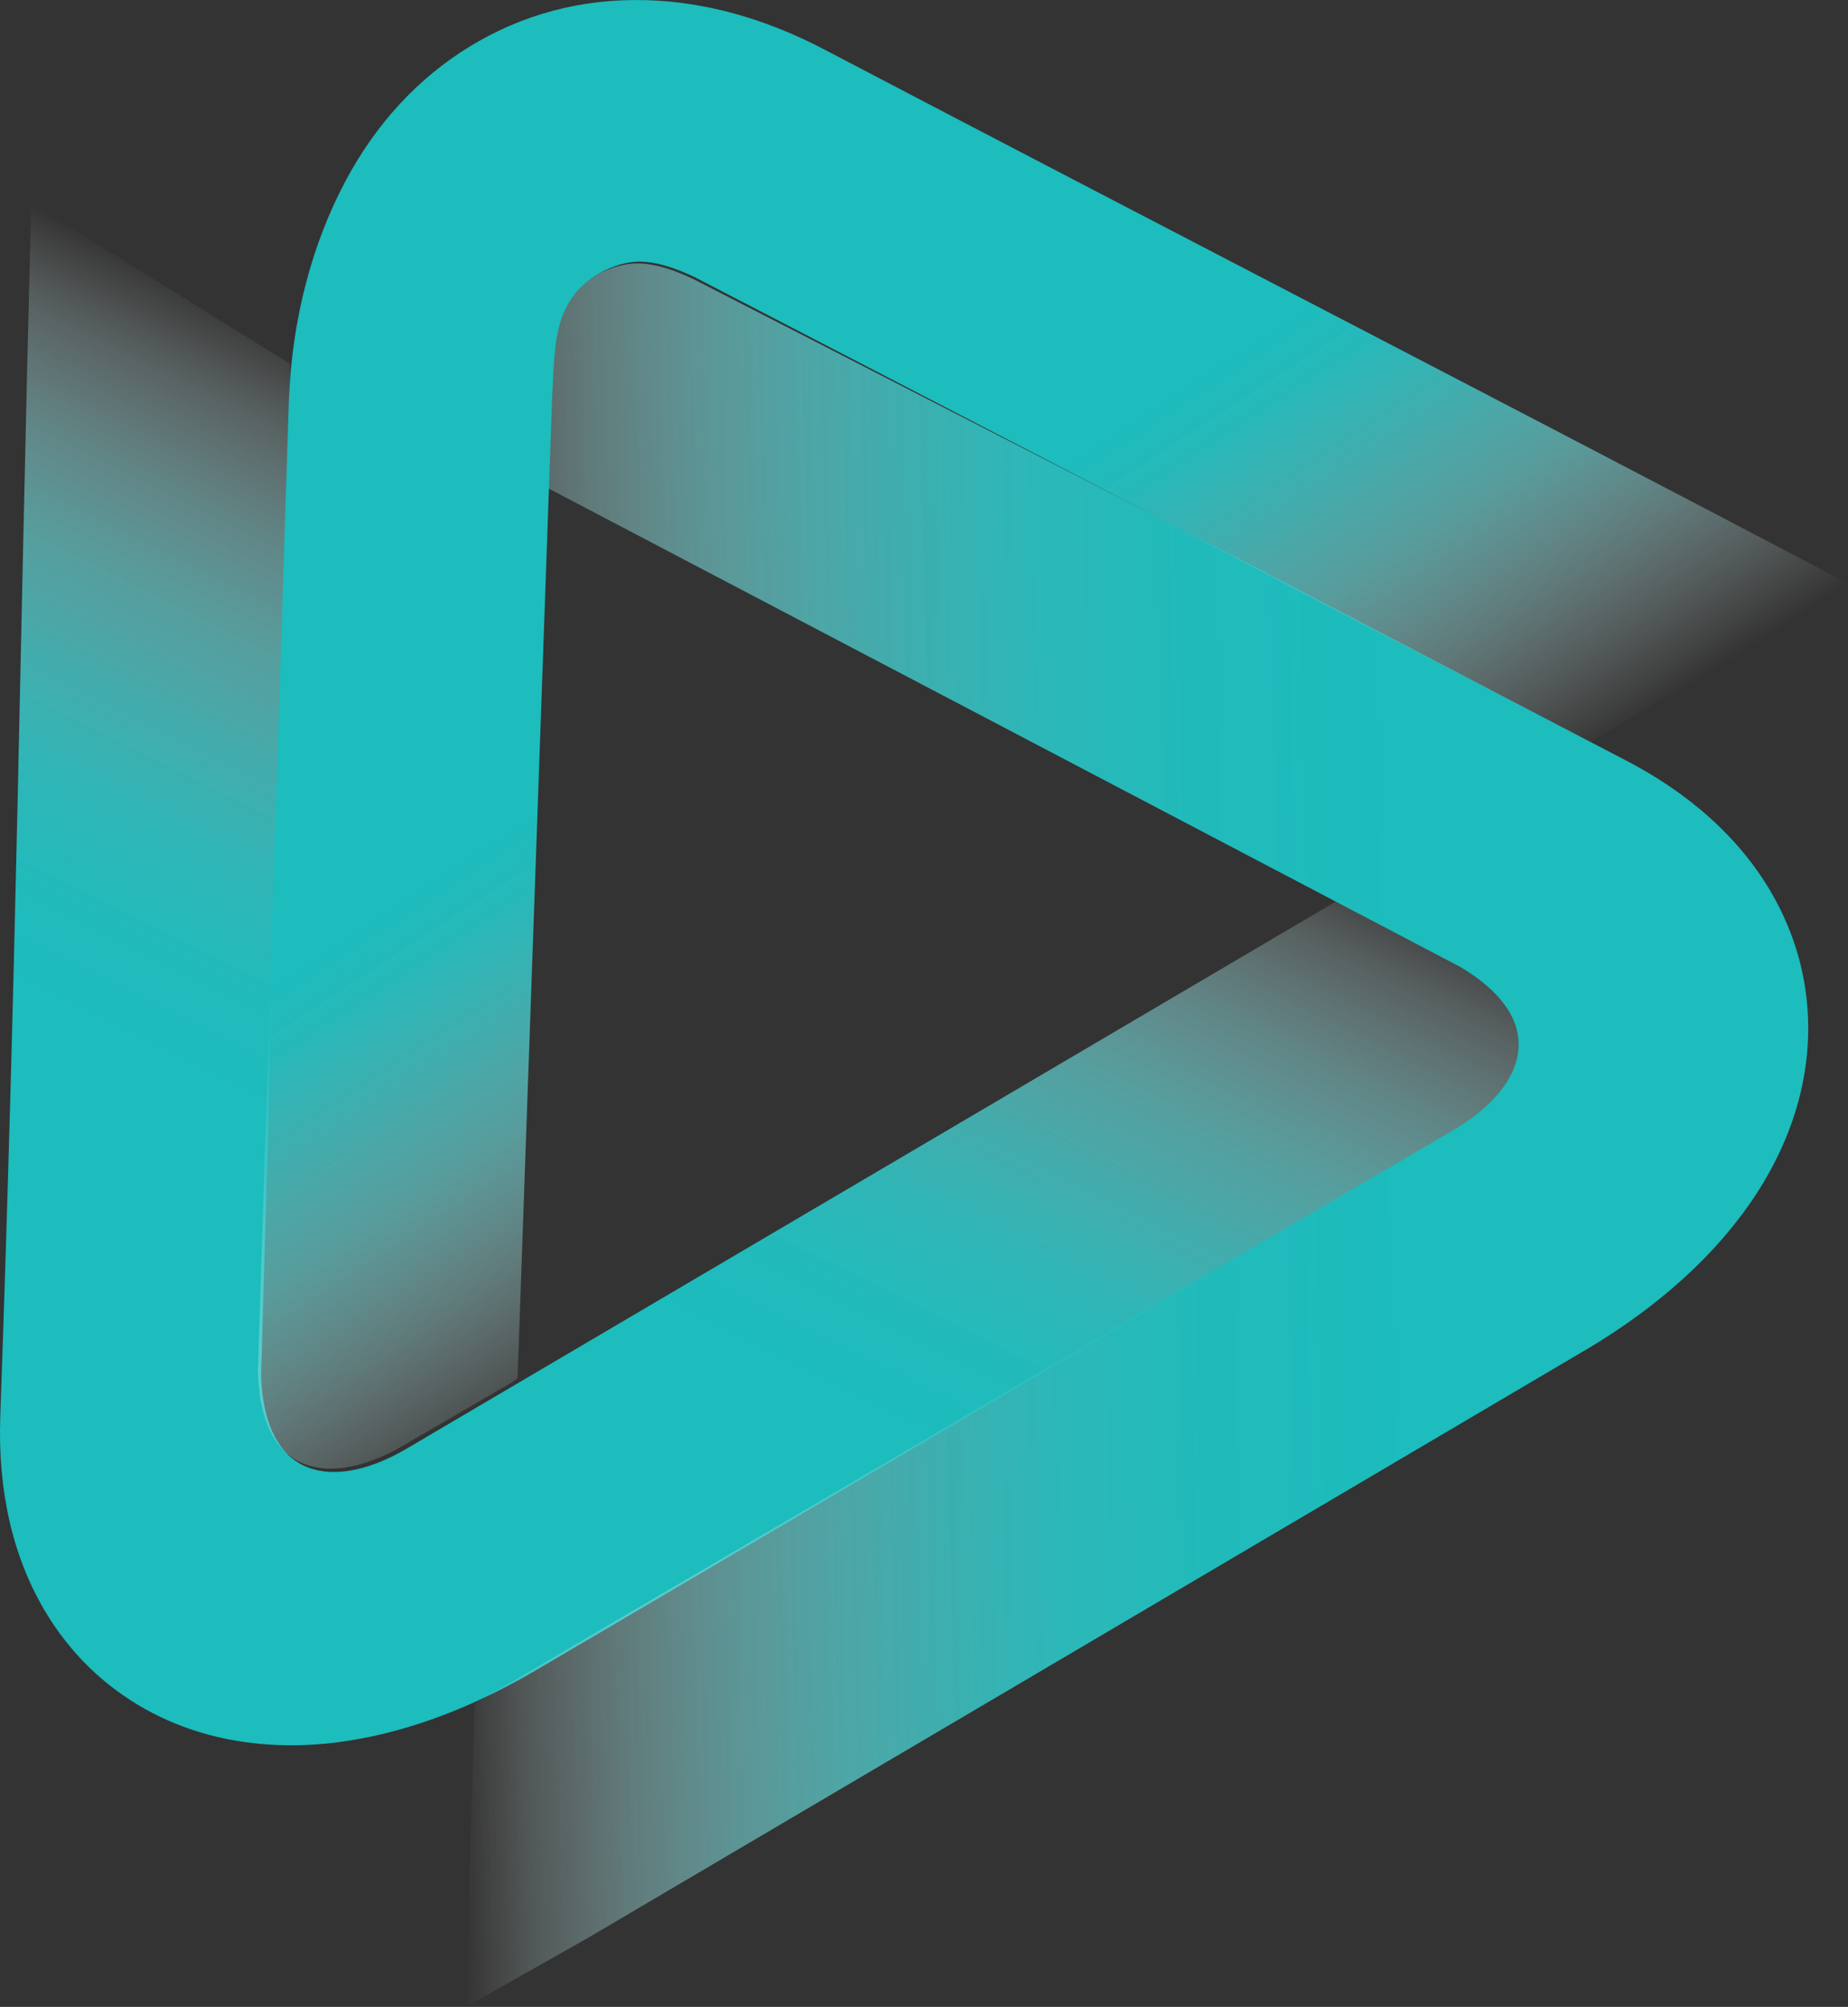 <?xml version="1.0" encoding="UTF-8"?>
<svg id="Layer_2" data-name="Layer 2" xmlns="http://www.w3.org/2000/svg" xmlns:xlink="http://www.w3.org/1999/xlink" viewBox="0 0 326.53 354.46">
  <rect x="0" y="0" width="326.53" height="354.46" fill="#333333" stroke="none"/>
  <defs>
    <style>
      .cls-1 {
        fill: url(#linear-gradient-2);
      }

      .cls-2 {
        fill: url(#linear-gradient-3);
      }

      .cls-3 {
        fill: url(#linear-gradient);
      }
    </style>
    <linearGradient id="linear-gradient" x1="137.61" y1="110.93" x2="40.75" y2="318.65" gradientTransform="translate(11.91 -8.3) rotate(1.47)" gradientUnits="userSpaceOnUse">
      <stop offset="0" stop-color="#fff" stop-opacity="0"/>
      <stop offset=".07" stop-color="#c6eeee" stop-opacity=".25"/>
      <stop offset=".15" stop-color="#92dedf" stop-opacity=".48"/>
      <stop offset=".23" stop-color="#68d2d2" stop-opacity=".67"/>
      <stop offset=".31" stop-color="#47c8c9" stop-opacity=".81"/>
      <stop offset=".39" stop-color="#2fc1c2" stop-opacity=".92"/>
      <stop offset=".47" stop-color="#21bdbe" stop-opacity=".98"/>
      <stop offset=".55" stop-color="#1dbcbd"/>
    </linearGradient>
    <linearGradient id="linear-gradient-2" x1="71.62" y1="207.54" x2="313.05" y2="194.89" gradientTransform="translate(11.91 -8.3) rotate(1.47)" gradientUnits="userSpaceOnUse">
      <stop offset="0" stop-color="#fff" stop-opacity="0"/>
      <stop offset=".05" stop-color="#d4f2f2" stop-opacity=".19"/>
      <stop offset=".12" stop-color="#a4e4e4" stop-opacity=".4"/>
      <stop offset=".2" stop-color="#7ad7d8" stop-opacity=".59"/>
      <stop offset=".28" stop-color="#58cdce" stop-opacity=".74"/>
      <stop offset=".36" stop-color="#3ec5c6" stop-opacity=".85"/>
      <stop offset=".45" stop-color="#2bc0c1" stop-opacity=".94"/>
      <stop offset=".56" stop-color="#20bdbd" stop-opacity=".98"/>
      <stop offset=".71" stop-color="#1dbcbd"/>
    </linearGradient>
    <linearGradient id="linear-gradient-3" x1="187.9" y1="191.48" x2="65.79" y2="17.1" gradientTransform="translate(12.7 -7.6) rotate(1.75)" gradientUnits="userSpaceOnUse">
      <stop offset="0" stop-color="#fff" stop-opacity="0"/>
      <stop offset=".02" stop-color="#f0fafa" stop-opacity=".06"/>
      <stop offset=".13" stop-color="#a5e4e4" stop-opacity=".39"/>
      <stop offset=".23" stop-color="#6ad3d3" stop-opacity=".66"/>
      <stop offset=".32" stop-color="#40c6c7" stop-opacity=".84"/>
      <stop offset=".39" stop-color="#26bebf" stop-opacity=".96"/>
      <stop offset=".44" stop-color="#1dbcbd"/>
    </linearGradient>
  </defs>
  <g id="Layer_1-2" data-name="Layer 1">
    <path class="cls-3" d="m284.18,183.57c-15.8-8.28-31.94-16.55-47.6-24.66l-164.77,96.98c-6.92,4.07-13.98,5.46-18.94,2.54-3.87-2.28-6.47-7.2-6.74-15.52l5.14-178.63L5.52,35.86C3.37,119.43,2.98,166.89.05,250.13c-.48,13.43,2.33,24.95,7.76,34.19,4.43,7.53,10.48,13.42,17.86,17.55,6.98,3.89,14.94,6.04,23.63,6.35,13.68.49,29.33-3.76,45.48-13.26,63.1-37.11,126.28-74.23,189.39-111.38h0Z"/>
    <path class="cls-1" d="m82.31,354.46c.42-17.84,1.04-35.96,1.55-53.59l173.06-101.34c6.92-4.08,11.57-9.57,11.41-15.32-.11-4.49-3.14-9.15-10.29-13.42L96.4,86l.89-20.85c.18-4.2,1.35-8.83,2.89-11.4,2.22-4.24,7.94-7.34,12.7-7.22,2.89.07,6.04,1.06,9.65,2.77l98.54,50.52,65.65,34.19c11.97,6.11,20.67,14.15,26.11,23.39,4.43,7.53,6.65,15.67,6.67,24.12.02,8-1.96,16.01-5.92,23.75-6.22,12.19-17.53,23.81-33.68,33.32-63.08,37.16-113.08,66.64-176.19,103.79l-21.4,12.08Z"/>
    <path class="cls-2" d="m326.53,103.05c-61.79-32.47-118.68-61.74-180.52-94.12C135.2,3.2,124.46.32,114.23.03c-11.43-.34-22.06,2.54-31.37,8.27-9.02,5.55-16.46,13.58-21.85,23.74-5.66,10.67-9.43,23.88-9.98,38.91l-5.47,171.32c.22,8.32,2.8,13.24,6.65,15.54,4.95,2.95,12.01,1.59,18.96-2.44l19.15-11.14,1.13-.82,6.11-173.26c.55-8.63-.13-17.07,8.43-21.91,2.32-1.32,4.95-2.1,7.29-2.03,2.89.09,6.03,1.09,9.63,2.82l158.11,82.03,27.86-16.56,17.66-11.45Z"/>
  </g>
</svg>